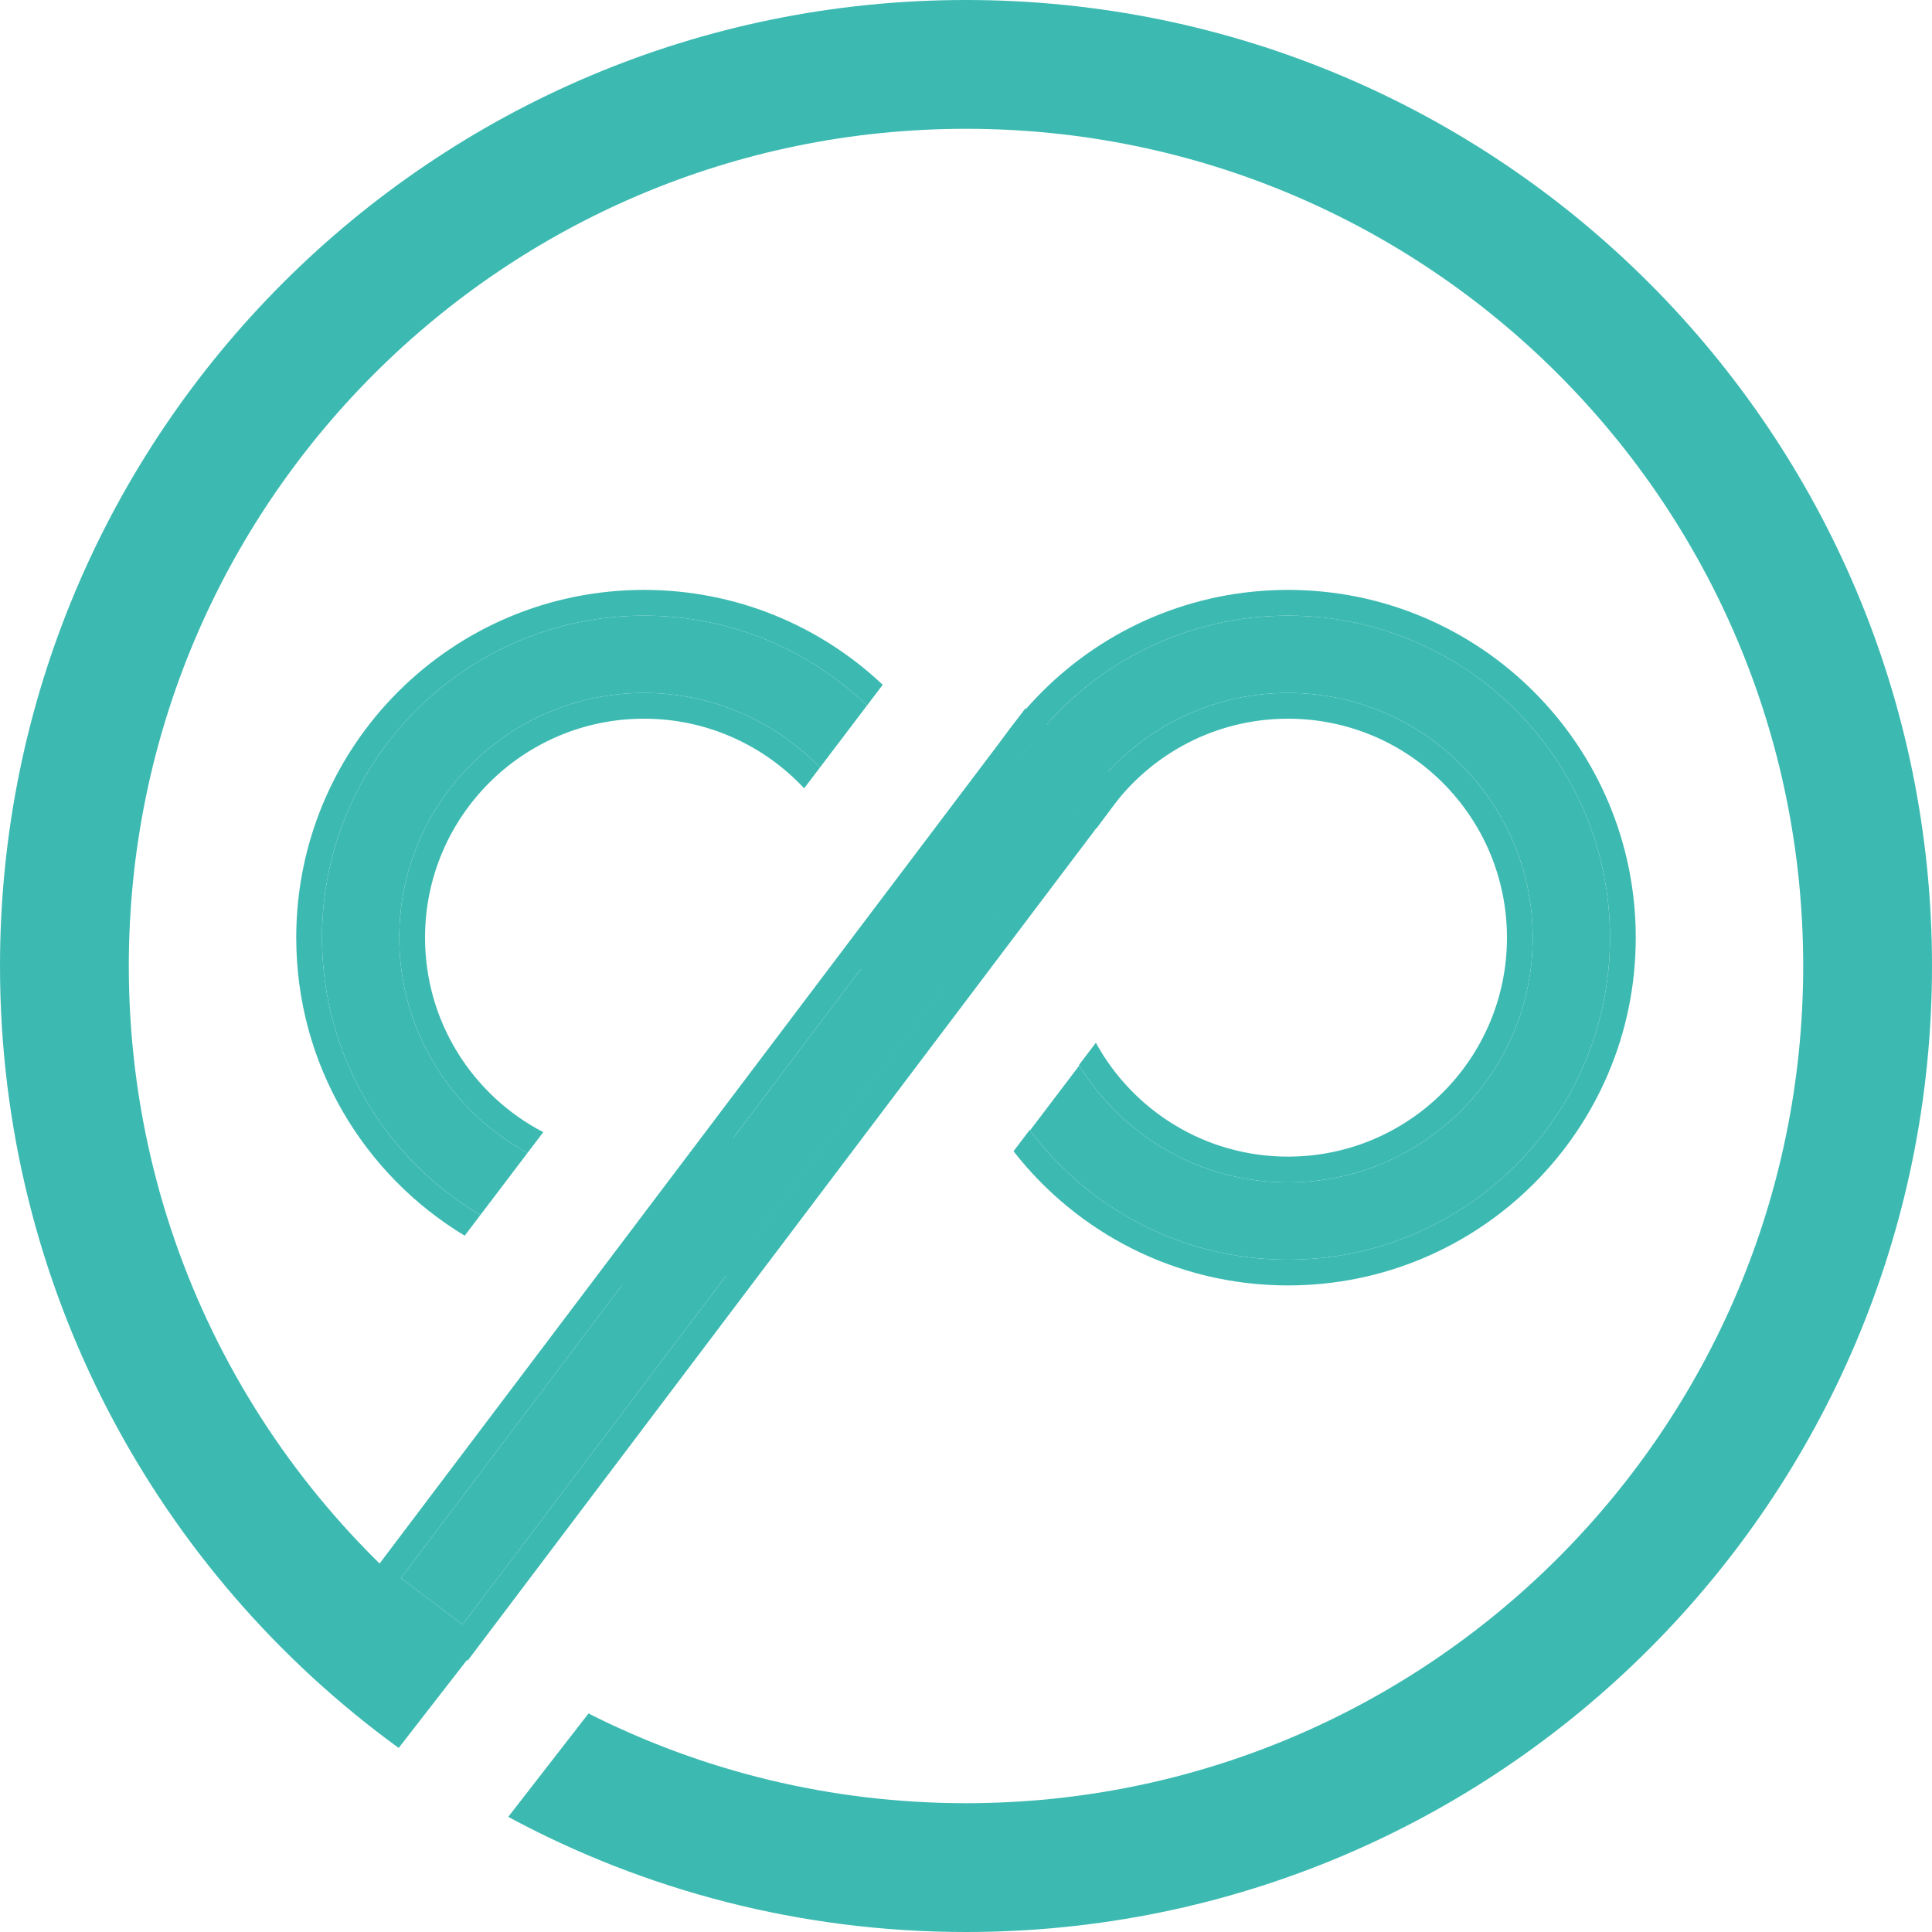 <svg width="750" height="750" viewBox="0 0 750 750" fill="none" xmlns="http://www.w3.org/2000/svg">
<path fill-rule="evenodd" clip-rule="evenodd" d="M155.641 612.585L400 289L423.94 307.079L179.581 630.664L155.641 612.585Z" fill="#3CBAB1"/>
<path fill-rule="evenodd" clip-rule="evenodd" d="M398.046 274.993L437.947 305.125L181.535 644.671L141.634 614.539L398.046 274.993ZM155.641 612.585L400 289L423.941 307.079L179.581 630.664L155.641 612.585Z" fill="#3CBAB1"/>
<path fill-rule="evenodd" clip-rule="evenodd" d="M375 750C582.107 750 750 582.107 750 375C750 167.893 582.107 0 375 0C167.893 0 0 167.893 0 375C0 499.814 60.978 610.386 154.768 678.55L185.453 639.032C103.421 580.037 50 483.757 50 375C50 195.507 195.507 50 375 50C554.493 50 700 195.507 700 375C700 554.493 554.493 700 375 700C322.28 700 272.493 687.447 228.463 665.168L197.297 705.305C250.185 733.818 310.703 750 375 750Z" fill="#3CBAB1"/>
<path fill-rule="evenodd" clip-rule="evenodd" d="M336.589 273.848C314.125 252.266 283.611 239 250 239C180.964 239 125 294.964 125 364C125 409.844 149.679 449.924 186.477 471.679L204.775 447.565C175.129 431.487 155 400.094 155 364C155 311.533 197.533 269 250 269C276.807 269 301.02 280.103 318.292 297.961L336.589 273.848ZM345 364C345 408.045 315.026 445.089 274.364 455.847L249.33 488.998C249.553 488.999 249.776 489 250 489C264.662 489 278.734 486.476 291.806 481.838L374.748 372.005C374.915 369.358 375 366.689 375 364C375 351.893 373.279 340.187 370.067 329.115L344.986 362.329C344.995 362.885 345 363.442 345 364Z" fill="#3CBAB1"/>
<path fill-rule="evenodd" clip-rule="evenodd" d="M425.408 404.795C439.848 431.138 467.844 449 500 449C546.944 449 585 410.944 585 364C585 317.056 546.944 279 500 279C472.007 279 447.175 292.521 431.671 313.432L425.662 321.536L425.435 321.364L366.786 399.029L365.225 371.855C365.076 369.254 365 366.636 365 364C365 289.442 425.442 229 500 229C574.558 229 635 289.442 635 364C635 438.558 574.558 499 500 499C456.686 499 418.151 478.604 393.453 446.908L399.724 438.643C422.512 469.207 458.945 489 500 489C569.036 489 625 433.036 625 364C625 294.964 569.036 239 500 239C434.163 239 380.214 289.898 375.356 354.492C375.12 357.63 375 360.801 375 364C375 366.444 375.07 368.872 375.209 371.281L423.481 307.357L423.638 307.476C423.972 307.026 424.309 306.579 424.651 306.135C442.019 283.553 469.31 269 500 269C552.467 269 595 311.533 595 364C595 416.467 552.467 459 500 459C465.639 459 435.539 440.758 418.856 413.429L425.408 404.795Z" fill="#3CBAB1"/>
<path fill-rule="evenodd" clip-rule="evenodd" d="M500 459C552.467 459 595 416.467 595 364C595 311.533 552.467 269 500 269C468.706 269 440.947 284.131 423.638 307.476L423.481 307.357L375.209 371.281C375.07 368.872 375 366.444 375 364C375 294.964 430.964 239 500 239C569.036 239 625 294.964 625 364C625 433.036 569.036 489 500 489C459.026 489 422.656 469.285 399.859 438.824L418.977 413.628C435.684 440.846 465.722 459 500 459Z" fill="#3CBAB1"/>
<path fill-rule="evenodd" clip-rule="evenodd" d="M342.671 265.832C318.499 243.007 285.887 229 250 229C175.442 229 115 289.442 115 364C115 413.104 141.211 456.07 180.396 479.694L186.477 471.679C149.679 449.924 125 409.844 125 364C125 294.964 180.964 239 250 239C283.611 239 314.125 252.266 336.589 273.848L342.671 265.832ZM210.898 439.495C183.63 425.341 165 396.841 165 364C165 317.056 203.056 279 250 279C274.532 279 296.647 289.392 312.169 306.031L318.292 297.961C301.02 280.103 276.807 269 250 269C197.533 269 155 311.533 155 364C155 400.094 175.129 431.487 204.775 447.565L210.898 439.495ZM271.807 446.179L268.466 447.063L229.326 498.893L249.277 498.998C249.386 498.999 249.495 498.999 249.604 498.999C249.736 499 249.868 499 250 499C265.817 499 281.019 496.276 295.15 491.262L297.978 490.259L384.538 375.634L384.728 372.636C384.908 369.779 385 366.9 385 364C385 350.94 383.143 338.297 379.671 326.329L374.113 307.164L334.928 359.054L334.987 362.501C334.996 363 335 363.499 335 364C335 403.394 308.191 436.553 271.807 446.179ZM318.757 429.556C306.843 442.048 291.559 451.297 274.364 455.847L249.33 488.998C249.553 488.999 249.776 489 250 489C254.154 489 258.261 488.797 262.311 488.401C272.556 487.4 282.438 485.162 291.806 481.838L374.748 372.005C374.915 369.358 375 366.689 375 364C375 356.418 374.325 348.993 373.032 341.784C372.26 337.48 371.268 333.253 370.067 329.115L344.986 362.329C344.995 362.885 345 363.442 345 364C345 381.547 340.243 397.982 331.948 412.087C328.226 418.416 323.793 424.276 318.757 429.556Z" fill="#3CBAB1"/>
</svg>
